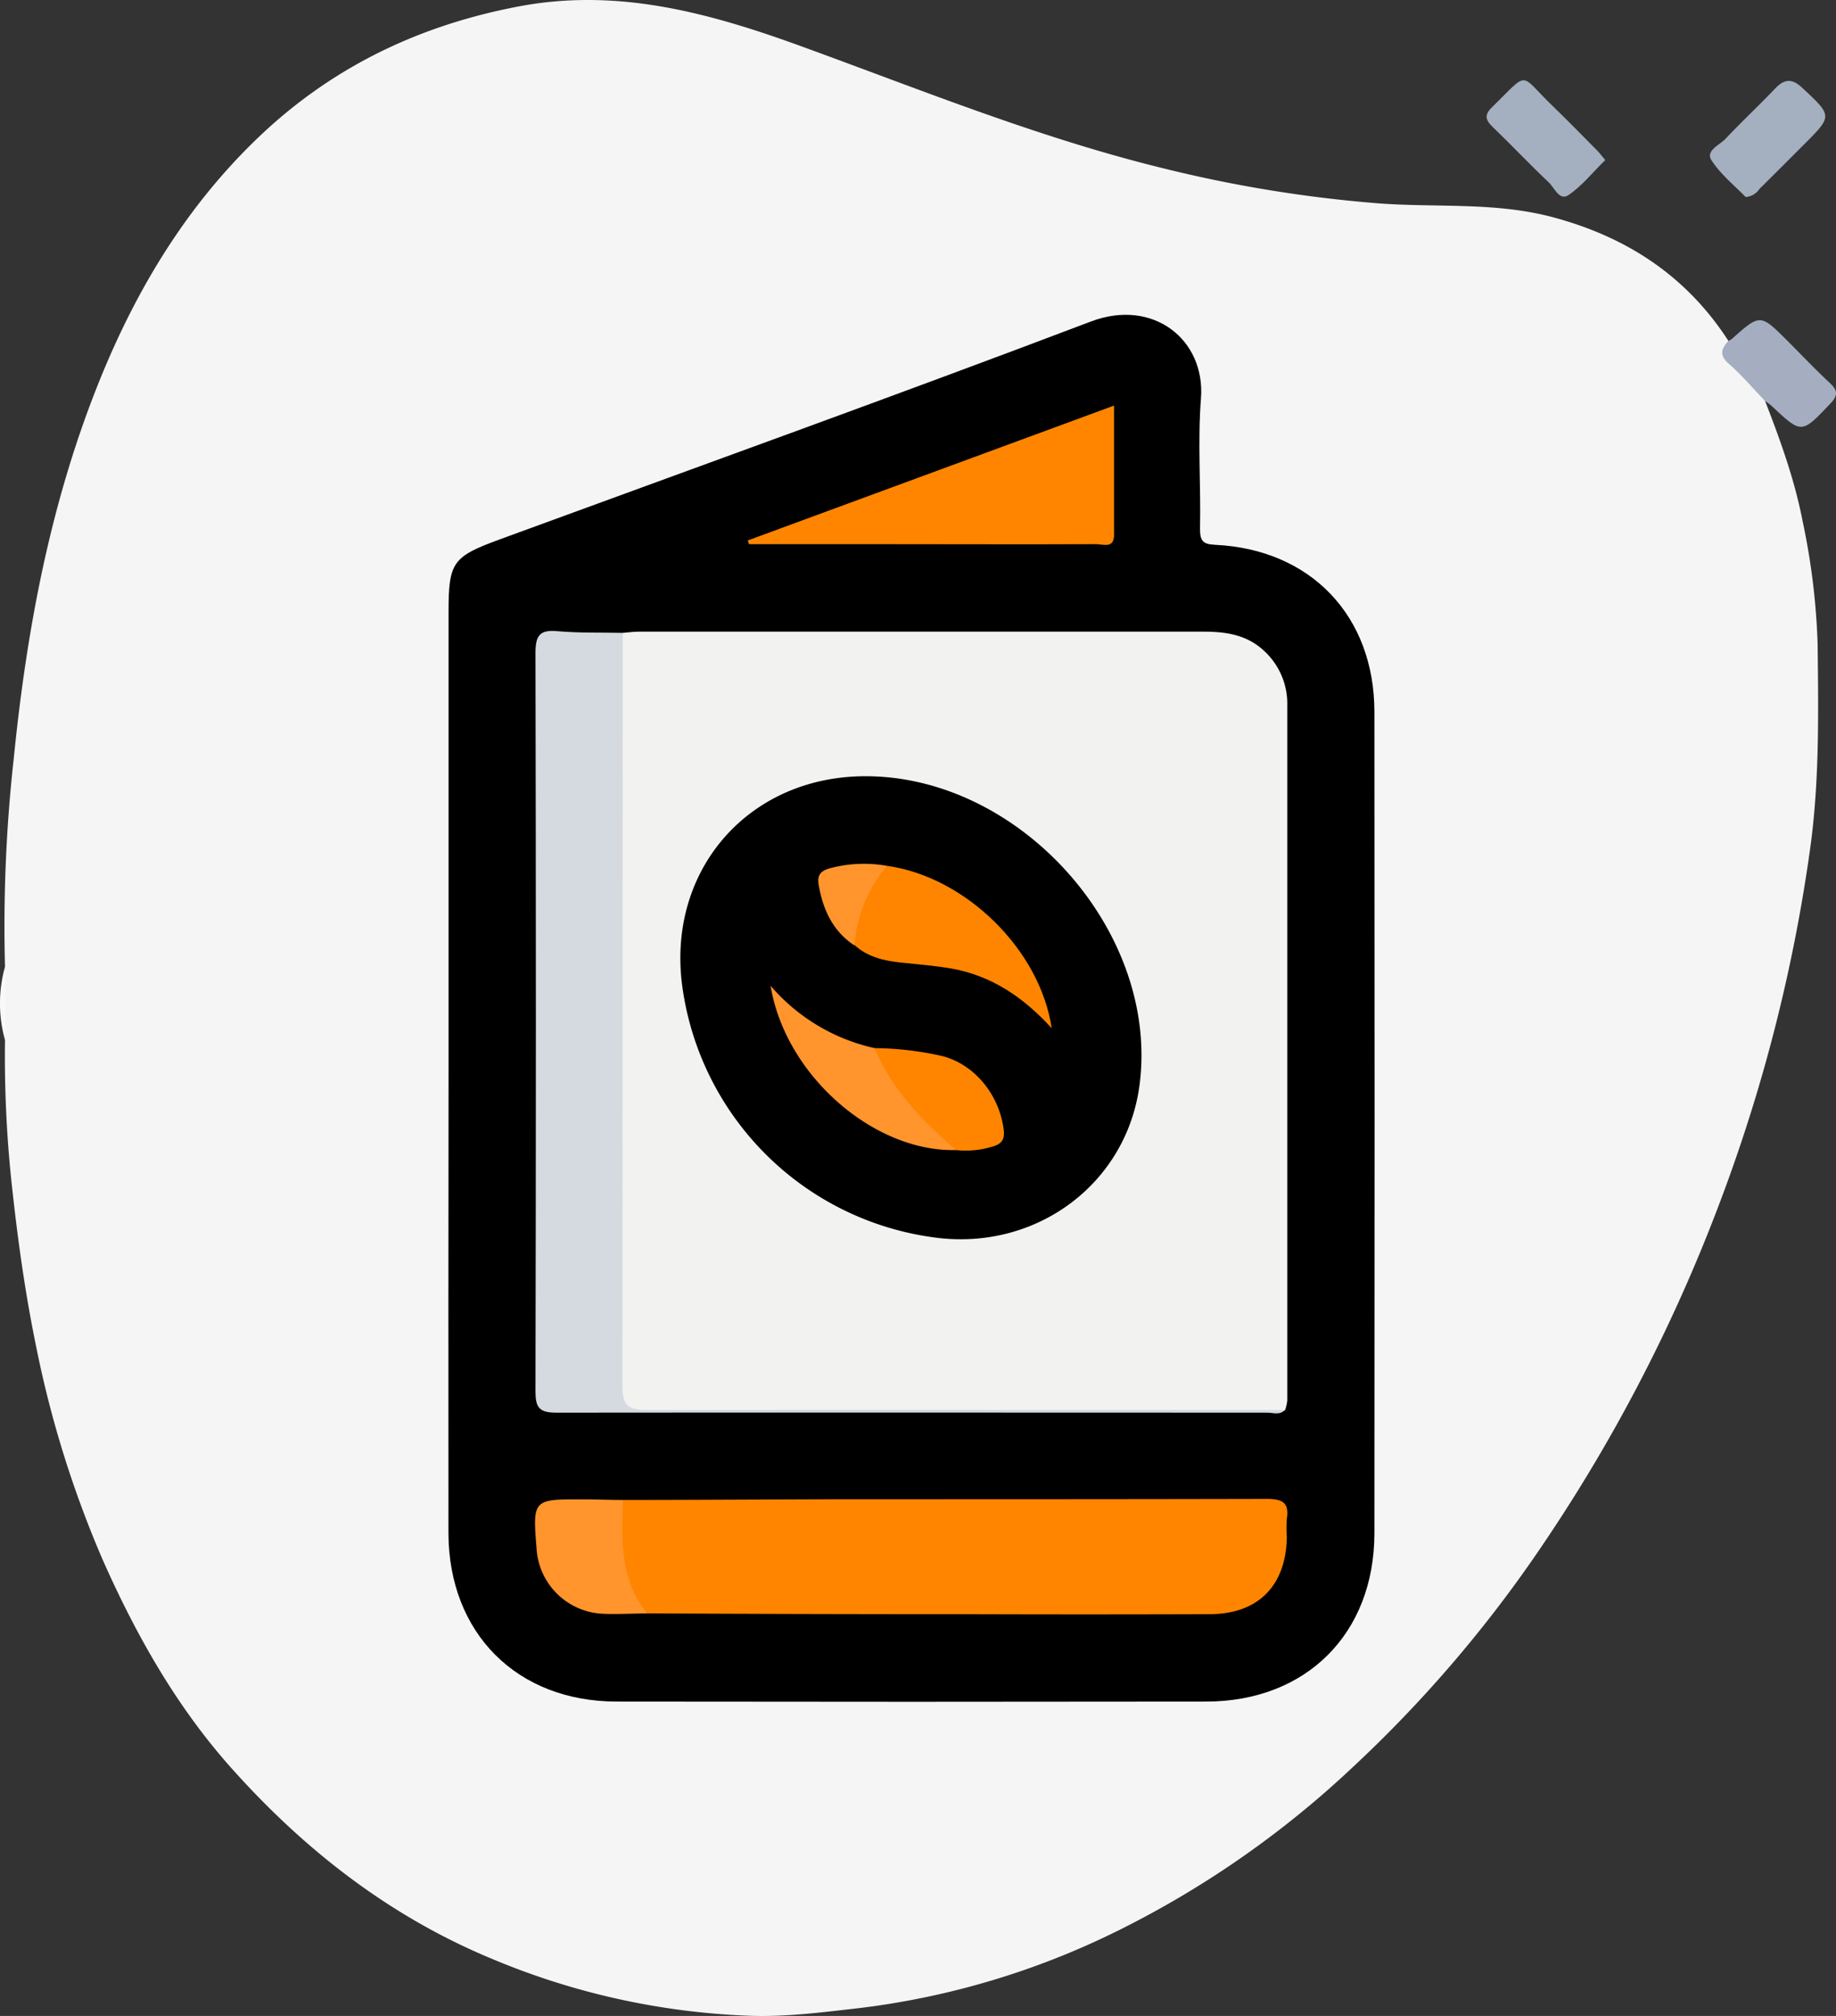 <svg xmlns="http://www.w3.org/2000/svg" viewBox="0 0 337.97 370.95"><rect x="0" y="0" width="337.97" height="370.95" fill="#333333" stroke="none"/><defs><style>.cls-1{fill:#f5f5f5;}.cls-2{fill:#a4afc0;}.cls-3{fill:#a4aec0;}.cls-4{fill:#f9f9f9;}.cls-5{fill:#f2f2f0;}.cls-6{fill:#ff8500;}.cls-7{fill:#d4dae0;}.cls-8{fill:#ff952c;}</style></defs><g id="Layer_2" data-name="Layer 2"><g id="Layer_1-2" data-name="Layer 1"><path class="cls-1" d="M324.92,73.79c2.78,7.18,5.41,14.41,6.88,22a127.19,127.19,0,0,1,2.79,22.82c.14,12.8.36,25.61-1.49,38.34a301.29,301.29,0,0,1-16.68,64.74,301.77,301.77,0,0,1-33.83,64.6,236.71,236.71,0,0,1-33.83,39.12,178.7,178.7,0,0,1-43,29.86,146.78,146.78,0,0,1-47.57,14.23c-6.65.75-13.31,1.64-20,1.42A134.94,134.94,0,0,1,90.47,360.4c-18.77-7.8-34.35-19.95-47.77-34.94C32.58,314.16,25.15,301.05,19,287.23A195.55,195.55,0,0,1,6.67,247.85c-1.93-9.34-3.27-18.76-4.32-28.24A220.46,220.46,0,0,1,.92,191.36a52.28,52.28,0,0,1,0-13.46,280,280,0,0,1,1.61-38.31c2.4-24,6.85-47.63,16-70.08,7.07-17.33,16.73-33,30.7-45.79,13.19-12,28.64-19.19,46.22-22.53C114-2.34,131.11,2.53,148.09,8.73c21.71,7.91,43.17,16.61,65.65,22.14a244.05,244.05,0,0,0,39.89,6.54c10.71.82,21.56-.28,32.19,2.55,13.68,3.66,24.62,10.83,32.35,22.77-.2,2.28,1,3.81,2.51,5.39S324.82,70.94,324.92,73.79Z"/><path class="cls-2" d="M321.34,36.25c-2-2.06-4.58-4.12-6.29-6.76-1.14-1.77,1.49-2.79,2.58-3.95,3-3.18,6.16-6.13,9.16-9.27,1.74-1.83,3.16-1.82,5-.08,5.52,5.16,5.58,5.11.27,10.42-2.73,2.72-5.43,5.45-8.18,8.15A3.28,3.28,0,0,1,321.34,36.25Z"/><path class="cls-2" d="M295.49,29.45c-2.29,2.25-4.26,4.75-6.77,6.45-1.66,1.12-2.58-1.35-3.64-2.35-3.52-3.32-6.83-6.85-10.32-10.2-1.37-1.31-1.54-2.24-.1-3.63,7-6.83,4.85-6.28,11.13-.24,2.76,2.67,5.45,5.42,8.16,8.16C294.46,28.15,294.89,28.74,295.49,29.45Z"/><path class="cls-3" d="M324.92,73.79c-2.21-2.29-4.27-4.74-6.66-6.83-1.82-1.59-1.42-2.8-.09-4.23a3.34,3.34,0,0,0,.64-.37c5.22-4.65,5.22-4.65,10.3.43,2.54,2.54,5,5.14,7.63,7.59,1.43,1.34,1.77,2.23.2,3.87-5.32,5.6-5.25,5.67-10.84.42A10.33,10.33,0,0,0,324.92,73.79Z"/><path class="cls-4" d="M.92,177.9v13.46A25,25,0,0,1,.92,177.9Z"/><path d="M82.57,196.87V112.72c0-9.31.7-10.27,9.48-13.49,36.28-13.3,72.64-26.37,108.76-40.07,11.48-4.35,21.11,3.37,20.26,14.16-.62,7.93,0,16-.17,23.93,0,2.19.41,2.89,2.8,3C241.31,101.09,253,113.36,253,131q.06,75.54,0,151.1c0,18.45-12.51,31-31,31q-54.23.08-108.45,0c-18.42,0-30.95-12.6-31-31Q82.52,239.51,82.57,196.87Z"/><path class="cls-5" d="M114.63,116.45c1-.08,2-.22,3-.22q52,0,104,0c4.11,0,7.94.6,11.07,3.54a13.18,13.18,0,0,1,4.26,10q0,64,0,127.93a8.06,8.06,0,0,1-.4,1.77c-1.29.72-2.69.36-4,.36q-55.36,0-110.72,0c-8.37,0-8.37,0-8.37-8.6V181.64q0-29.37,0-58.73C113.39,120.69,113.06,118.37,114.63,116.45Z"/><path class="cls-6" d="M114.66,276c13.83,0,27.66-.11,41.49-.13,25.67,0,51.35,0,77-.06,2.84,0,4.2.6,3.73,3.65a25.09,25.09,0,0,0,0,3.36c-.15,9-5.29,14.17-14.2,14.2q-23,.08-46,0-28.77,0-57.56-.15c-2.31-1.1-3.43-3.19-4.15-5.43C113.32,286.36,112.53,281.2,114.66,276Z"/><path class="cls-7" d="M114.63,116.45q0,69.2-.06,138.4c0,3.53.81,4.61,4.48,4.6,39.15-.11,78.29,0,117.44,0-.91,1-2.11.49-3.16.49-43.64,0-87.28-.05-130.92,0-3.23,0-3.84-1-3.84-4q.15-67.89,0-135.79c0-3.39.91-4.31,4.15-4C106.65,116.49,110.65,116.37,114.63,116.45Z"/><path class="cls-6" d="M137.64,99.45l67.43-24.82c0,8.23,0,16,0,23.81,0,2.56-2,1.69-3.31,1.69-13.57.06-27.15,0-40.72,0H137.88Z"/><path class="cls-8" d="M114.66,276c-.21,7.32-.59,14.68,4.46,20.88-2.73,0-5.46.19-8.18.06A12.78,12.78,0,0,1,98.78,285.1c-.73-9.22-.73-9.23,8.45-9.21C109.7,275.89,112.18,276,114.66,276Z"/><path d="M159.12,142.83c28.77-.14,54.46,28.78,50.62,57-2.41,17.73-18.44,29.94-36.68,28a54,54,0,0,1-47.48-46.44C122.76,160.13,137.73,142.94,159.12,142.83Z"/><path class="cls-6" d="M163.28,159.32c14.4,2,28.15,15.35,30.32,29.89-5.2-5.72-11.1-9.69-18.49-11-3.06-.52-6.16-.77-9.24-1.09s-6.13-1-8.55-3.2C155.84,169.54,158.86,162.13,163.28,159.32Z"/><path class="cls-8" d="M176,211.62c-15.17.39-31.45-13.77-34.15-30.23A35.27,35.27,0,0,0,161,192.86a10.37,10.37,0,0,1,2.2,2.47c2.79,5.32,6.83,9.62,11.18,13.68C175.14,209.7,176.43,210.17,176,211.62Z"/><path class="cls-6" d="M176,211.62c-6.17-5.32-11.82-11.05-15-18.76a58.54,58.54,0,0,1,12.53,1.48c6,1.6,10.43,7.2,11.23,13.51.23,1.9-.41,2.68-2.17,3.16A16.64,16.64,0,0,1,176,211.62Z"/><path class="cls-8" d="M163.28,159.32a25.48,25.48,0,0,0-6,14.65c-4-2.66-5.79-6.59-6.58-11.15-.28-1.64.23-2.5,1.88-3A24.16,24.16,0,0,1,163.28,159.32Z"/></g></g></svg>